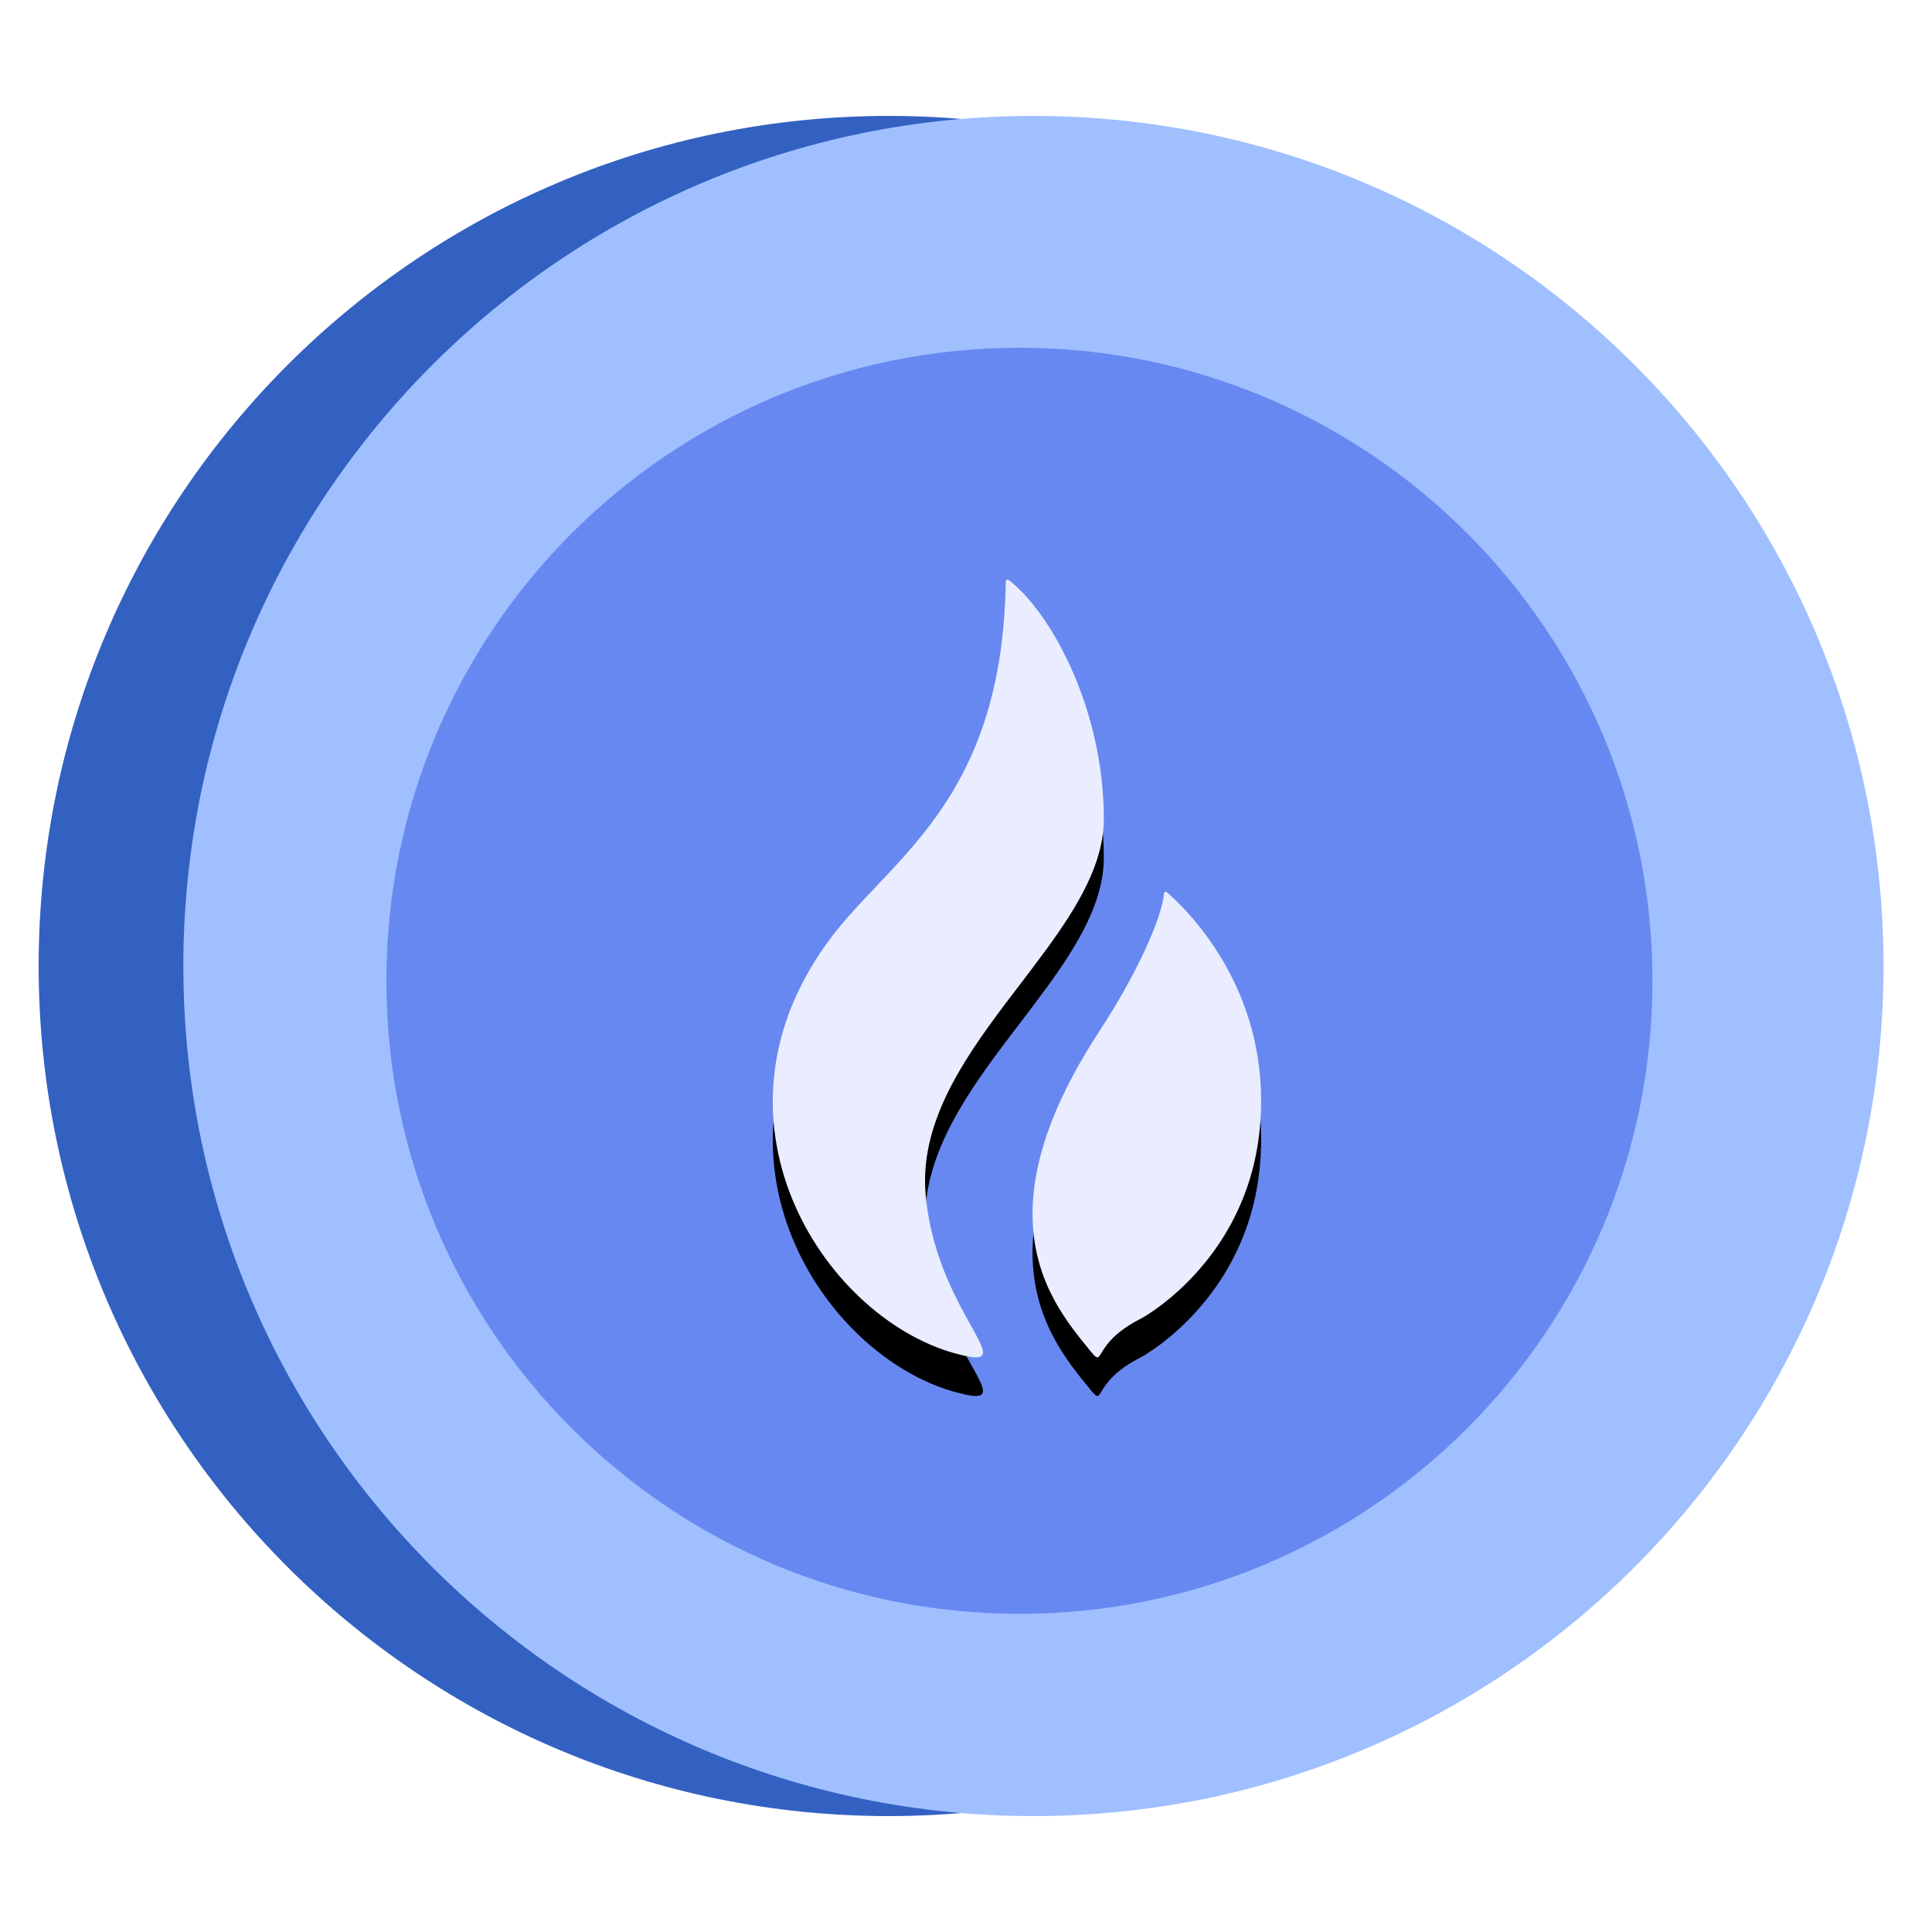 <?xml version="1.0" encoding="UTF-8"?>
<svg width="50px" height="50px" viewBox="0 0 50 50" version="1.1" xmlns="http://www.w3.org/2000/svg" xmlns:xlink="http://www.w3.org/1999/xlink">
    <title>HT</title>
    <defs>
        <path d="M25.029,12.08 C25.025,12.003 25.057,11.996 25.081,12.001 L25.104,12.01 L25.104,12.01 C26.168,12.819 27.567,15.305 27.567,18.195 C27.567,19.329 26.91,20.431 26.09,21.556 L25.669,22.121 L25.669,22.121 L25.017,22.978 C23.86,24.515 22.782,26.132 22.959,27.96 C23.041,28.81 23.276,29.538 23.534,30.137 L23.665,30.425 L23.665,30.425 L23.861,30.817 L23.861,30.817 L24.046,31.159 L24.046,31.159 L24.255,31.537 L24.255,31.537 L24.368,31.76 C24.518,32.089 24.457,32.201 23.935,32.081 L23.701,32.021 L23.701,32.021 C20.296,31.068 16.953,25.914 20.548,21.212 C20.617,21.122 20.689,21.032 20.763,20.944 L20.991,20.678 L20.991,20.678 L21.23,20.415 L21.23,20.415 L22.121,19.468 L22.121,19.468 L22.382,19.18 L22.382,19.18 L22.643,18.881 C23.811,17.503 24.892,15.69 25.018,12.449 L25.029,12.08 Z M29.127,20.105 C29.148,20.069 29.179,20.079 29.201,20.094 L29.273,20.158 L29.273,20.158 L29.439,20.313 L29.439,20.313 L29.627,20.504 C29.661,20.539 29.694,20.575 29.729,20.613 L29.942,20.858 C30.78,21.866 31.819,23.656 31.611,26.122 C31.419,28.411 30.168,29.843 29.322,30.56 L29.103,30.738 C29.068,30.765 29.035,30.79 29.002,30.814 L28.825,30.94 L28.825,30.94 L28.631,31.066 L28.631,31.066 L28.54,31.118 L28.54,31.118 C28.065,31.357 27.812,31.595 27.664,31.78 L27.58,31.895 C27.568,31.912 27.557,31.929 27.547,31.945 L27.475,32.063 L27.475,32.063 L27.438,32.11 C27.404,32.143 27.37,32.132 27.303,32.061 L27.224,31.97 L27.224,31.97 L26.935,31.612 L26.935,31.612 L26.745,31.363 L26.745,31.363 L26.618,31.184 L26.618,31.184 L26.491,30.993 L26.491,30.993 L26.367,30.79 C26.347,30.755 26.327,30.72 26.307,30.684 L26.191,30.461 C25.54,29.126 25.3,27.109 27.276,23.962 L27.451,23.689 C28.355,22.31 29.068,20.807 29.127,20.105 Z" id="path-1"></path>
        <filter x="-4.0%" y="-2.5%" width="107.9%" height="109.9%" filterUnits="objectBoundingBox" id="filter-2">
            <feOffset dx="0" dy="1" in="SourceAlpha" result="shadowOffsetOuter1"></feOffset>
            <feColorMatrix values="0 0 0 0 0.2   0 0 0 0 0.38   0 0 0 0 0.761  0 0 0 1 0" type="matrix" in="shadowOffsetOuter1"></feColorMatrix>
        </filter>
    </defs>
    <g id="HT" stroke="none" stroke-width="1" fill="none" fill-rule="evenodd">
        <g id="编组-5">
            <rect id="矩形" x="0" y="0" width="50" height="50"></rect>
            <g id="编组-9" transform="translate(1, 3)" fill-rule="nonzero">
                <path d="M22,44 C34.15,44 44,34.15 44,22 C44,9.85 34.15,0 22,0 C9.85,0 0,9.85 0,22 C0,34.15 9.85,44 22,44 Z" id="Path备份" fill="#3361C2"></path>
                <path d="M25.745,44 C37.895,44 47.745,34.15 47.745,22 C47.745,9.85 37.895,0 25.745,0 C13.594,0 3.745,9.85 3.745,22 C3.745,34.15 13.594,44 25.745,44 Z" id="Path备份-2" fill="#9FBFFF"></path>
                <path d="M25.383,38.766 C34.431,38.766 41.766,31.431 41.766,22.383 C41.766,13.335 34.431,6 25.383,6 C16.335,6 9,13.335 9,22.383 C9,31.431 16.335,38.766 25.383,38.766 Z" id="Path备份-3" fill="#4364E8" opacity="0.6"></path>
                <g id="形状">
                    <use fill="black" fill-opacity="1" filter="url(#filter-2)" xlink:href="#path-1"></use>
                    <use fill="#E9EDFF" xlink:href="#path-1"></use>
                </g>
            </g>
        </g>
    </g>
</svg>
